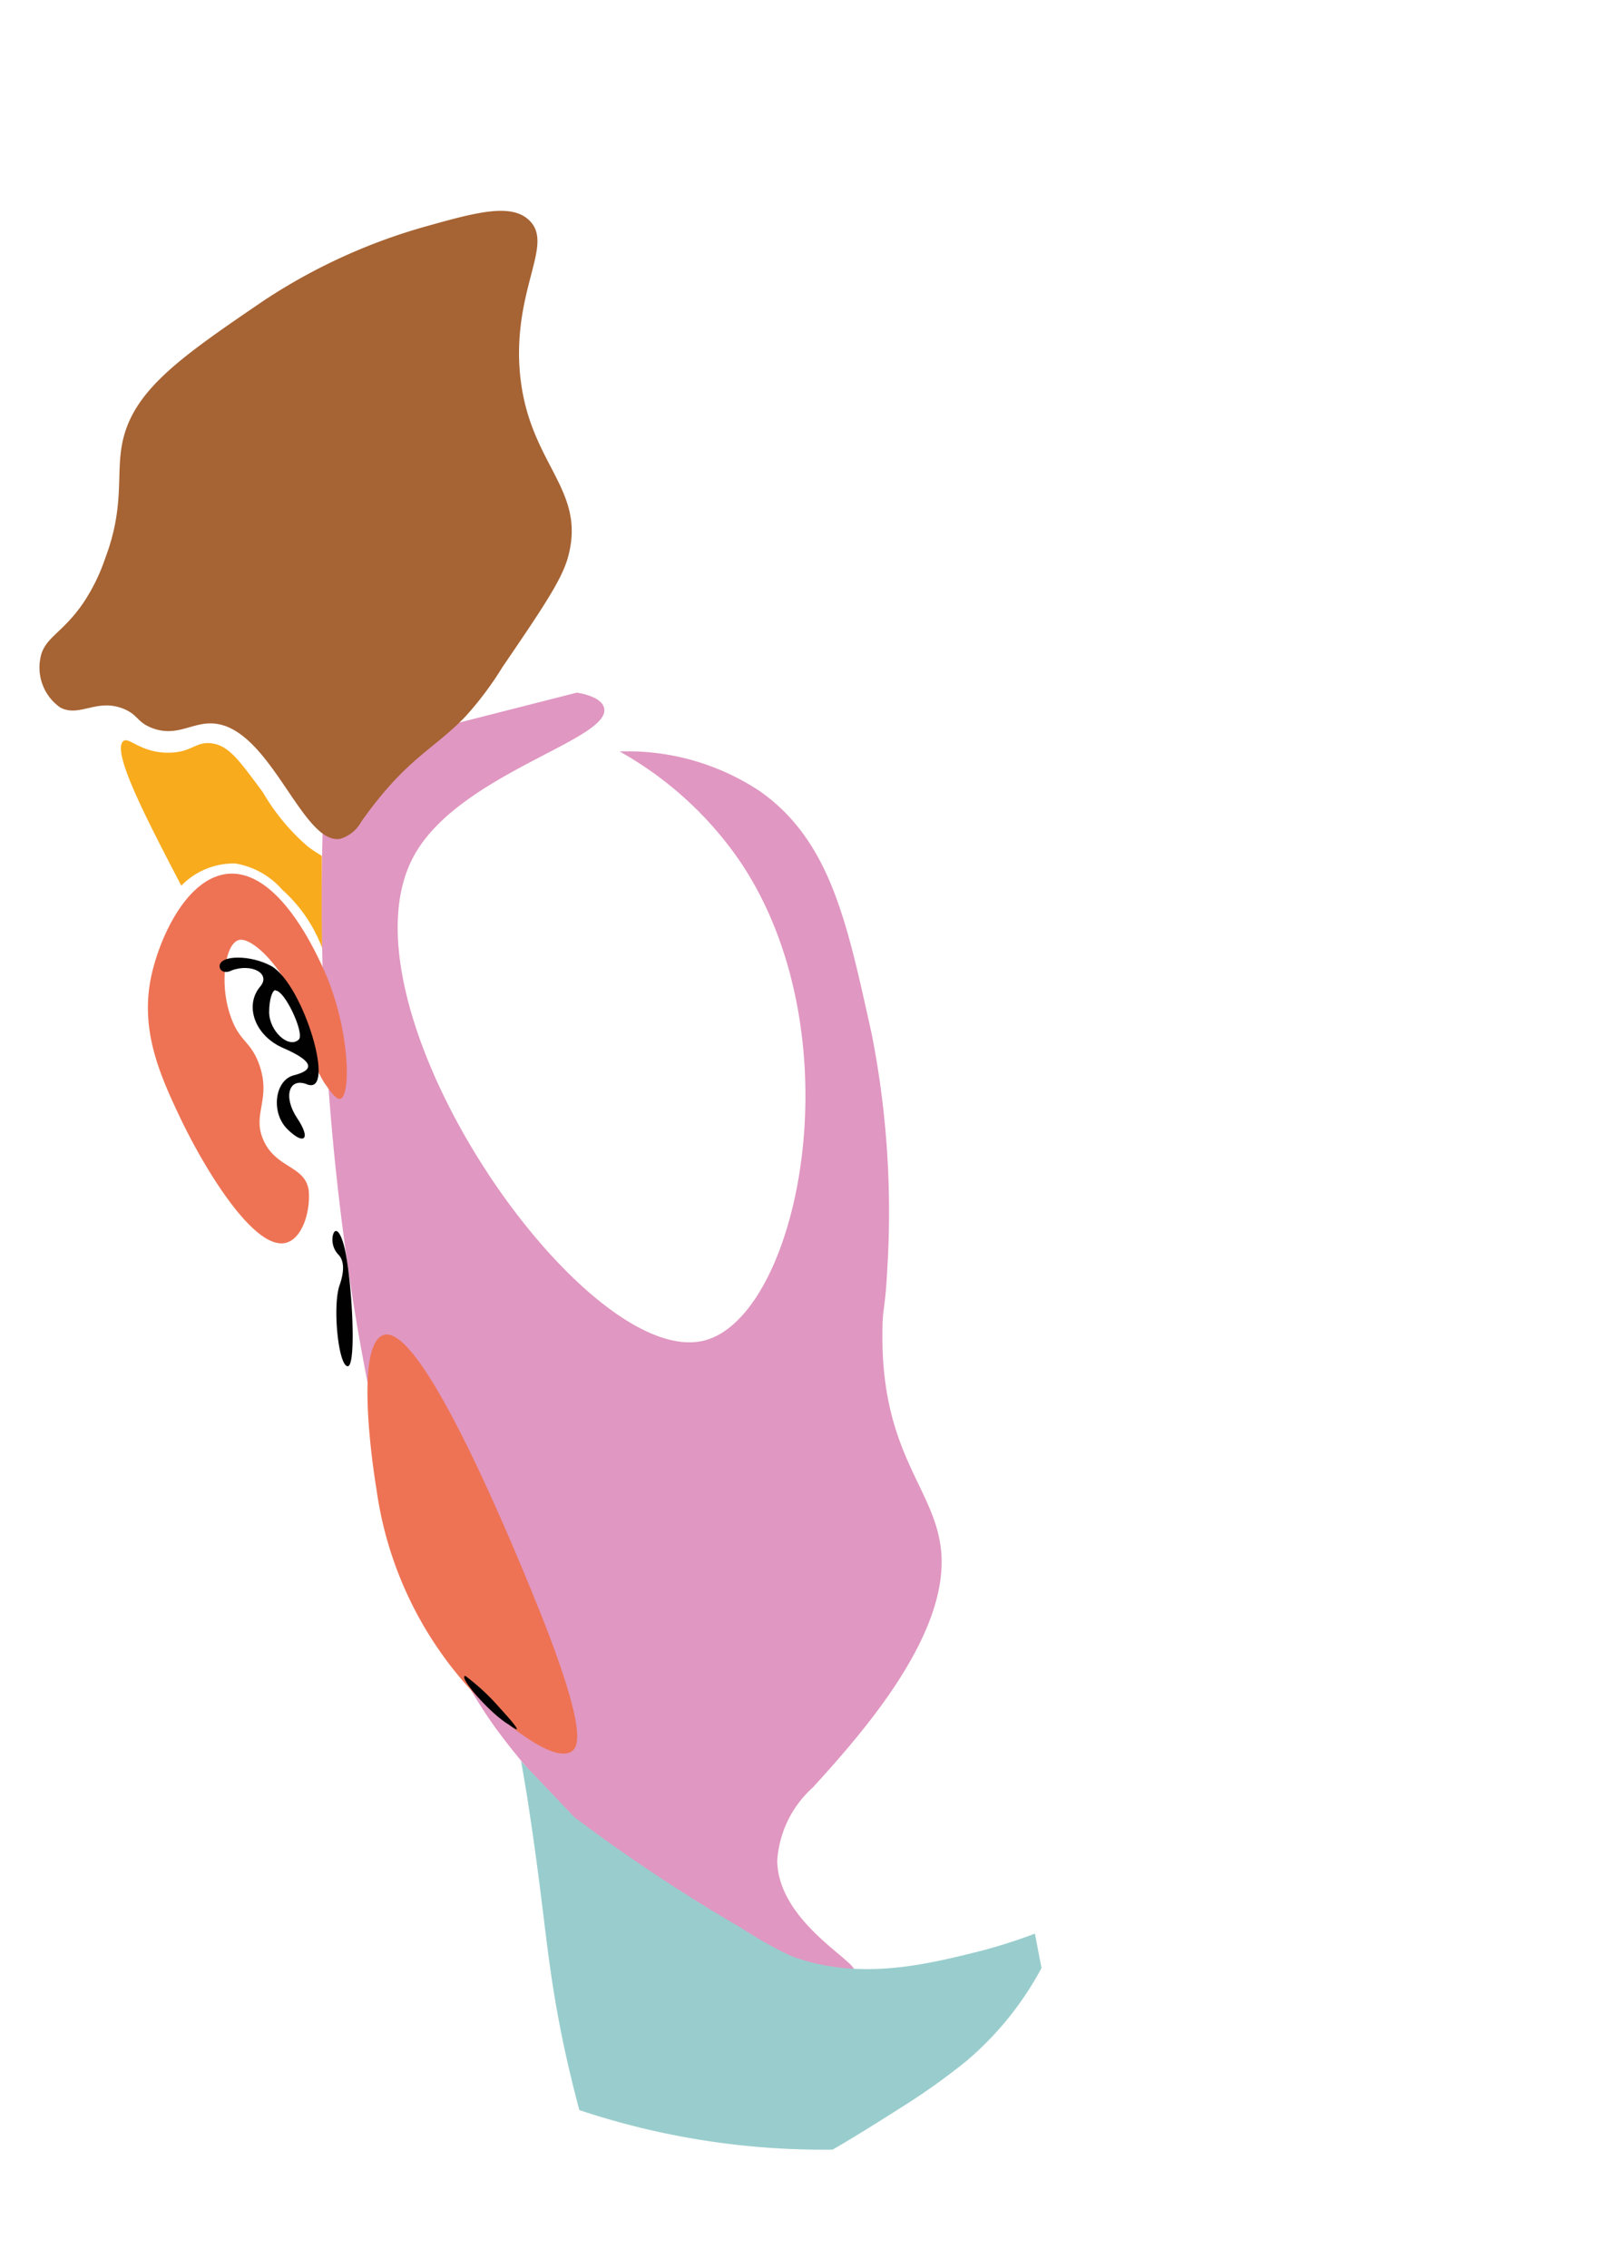 <svg xmlns="http://www.w3.org/2000/svg" viewBox="0 0 66.55 92.94"><defs><style>.a{fill:#f8ab1c;}.b{fill:#e097c1;}.c{fill:#ee7354;}.d{fill:#010101;}.e{fill:#99cdcd;}.f{fill:#a66333;}.g{fill:none;}</style></defs><path class="a" d="M29.91,42.38A6.06,6.06,0,0,0,28.28,40a3.27,3.27,0,0,0-1.93-1.08,3,3,0,0,0-2.21.91l-.48-.92c-1.06-2.06-2.36-4.6-1.9-5,.21-.2.68.44,1.75.47s1.18-.48,1.89-.38,1.14.74,2.08,2a8.7,8.7,0,0,0,1.85,2.23c.24.18.44.3.57.38Z" transform="translate(-16.71 -3.54)"/><path class="b" d="M55.25,68.25c.45-3.4-2.43-4.4-2.38-10.09,0-1.09.11-.86.2-2.63a37.7,37.7,0,0,0-.64-9.63c-1-4.49-1.66-7.88-4.58-9.94a9.81,9.81,0,0,0-5.75-1.63,14.64,14.64,0,0,1,5,4.6c4.73,7.16,2.32,18.51-1.5,19.53-4.91,1.31-15.29-13.64-11.94-19.83,1.84-3.41,8.18-4.79,7.8-6.1-.11-.39-.75-.55-1.11-.61L30.06,34.54a105.25,105.25,0,0,0,1.07,22C32.92,68,35.57,72.3,37,74.32a28.57,28.57,0,0,0,8,7.4c3.41,2.13,6.48,3,6.72,2.62s-3.12-2-3.16-4.56a4.42,4.42,0,0,1,1.46-3C51.72,74.91,54.83,71.45,55.25,68.25Z" transform="translate(-16.71 -3.54)"/><path class="c" d="M30.66,48.56c.44-.13.39-2.86-.65-5.22-.32-.7-1.83-4.12-3.91-4-1.74.12-2.87,2.66-3.2,4.24-.45,2.18.36,4,1.18,5.73,1,2.11,3.06,5.51,4.36,5.15.66-.18,1-1.28.92-2.15-.15-1-1.3-.89-1.83-2s.31-1.68-.19-3.13c-.35-1-.82-.94-1.18-2-.46-1.29-.24-2.95.33-3.12s2,1.31,2.47,2.93A8.17,8.17,0,0,0,30,47.91C30.25,48.26,30.49,48.61,30.66,48.56Z" transform="translate(-16.71 -3.54)"/><path class="d" d="M25.71,43.13c0,.21.23.31.5.17.82-.3,1.63.14,1.15.68-.64.78-.2,2,.95,2.5s1.39.88.44,1.12c-.78.2-.95,1.52-.27,2.2s1,.44.41-.44-.34-1.69.4-1.39c1.22.48-.13-4.06-1.45-4.84C27,42.66,25.71,42.66,25.71,43.13Zm2.3,1c.37,0,1.18,1.73.95,2-.41.4-1.22-.34-1.22-1.12C27.74,44.49,27.87,44.11,28,44.11Z" transform="translate(-16.71 -3.54)"/><path class="c" d="M32.14,64.58a15.26,15.26,0,0,0,4,8.35c1.11,1.13,3.25,2.89,4,2.37.32-.22.55-1-1.2-5.46-.41-1-4.78-12.13-6.5-11.6C31.32,58.57,31.88,63,32.14,64.58Z" transform="translate(-16.71 -3.54)"/><path class="e" d="M38.32,77.22c.73,4.7.75,6.43,1.39,9.63.14.7.38,1.8.74,3.15a31.53,31.53,0,0,0,10.38,1.62c.68-.39,1.67-1,2.83-1.74A27.25,27.25,0,0,0,56.3,88a13.1,13.1,0,0,0,3.09-3.82l-.27-1.41a21.88,21.88,0,0,1-2.46.77c-2,.49-4.81,1.19-7.57.13a17.24,17.24,0,0,1-2-1.13A69.81,69.81,0,0,1,40.25,78h0l-2.19-2.3C38.12,76,38.21,76.54,38.32,77.22Z" transform="translate(-16.71 -3.54)"/><path class="d" d="M30.36,54.12a.88.88,0,0,0,.21.82c.25.25.25.68.07,1.22-.32.82-.07,3.36.32,3.36s.15-3.9-.17-5C30.64,54,30.46,53.83,30.36,54.12Z" transform="translate(-16.71 -3.54)"/><path class="d" d="M35.78,72.21c-.32,0,1,1.54,1.79,2,.54.4.39.15-.4-.71A8.86,8.86,0,0,0,35.78,72.21Z" transform="translate(-16.71 -3.54)"/><path class="f" d="M38.4,12.57c-.73-.71-2.14-.34-4.14.22a23.58,23.58,0,0,0-6.76,3.08c-3.43,2.34-5.45,3.72-5.81,6-.2,1.22.1,2.51-.66,4.52a7.79,7.79,0,0,1-.91,1.86c-.88,1.28-1.61,1.41-1.76,2.28a2,2,0,0,0,.82,2c.79.42,1.51-.4,2.61.06.57.24.53.52,1.1.76,1,.41,1.62-.17,2.44-.17,2.42,0,3.74,5,5.32,4.73a1.46,1.46,0,0,0,.87-.71c1.84-2.6,2.95-2.93,4.27-4.31a13.5,13.5,0,0,0,1.5-2c1.62-2.38,2.43-3.57,2.69-4.5.84-3-1.91-3.92-2-8.23C37.94,15.11,39.36,13.5,38.4,12.57Z" transform="translate(-16.71 -3.54)"/><path class="g" d="M31.65,3.59c-5.44,0-8.34.09-6.46.11,8.74.15,16.37.15,16.37,0S37.11,3.57,31.65,3.59Z" transform="translate(-16.71 -3.54)"/><path class="g" d="M22.25,3.63c-1.6,0-2.26,0-1.51.06a27.66,27.66,0,0,0,2.88,0C24.44,3.65,23.82,3.63,22.25,3.63Z" transform="translate(-16.71 -3.54)"/><path class="g" d="M19.37,3.63l-1.28,0-1.29,0,.05,3.56A21.65,21.65,0,0,0,17,10.53a21.63,21.63,0,0,0,.09-3.43l0-3.32,1.17-.09Z" transform="translate(-16.71 -3.54)"/><path class="g" d="M47.81,3.59c3.18,0,4.87.09,3.78.11A85.67,85.67,0,0,1,42,3.7,54.54,54.54,0,0,1,47.81,3.59Z" transform="translate(-16.71 -3.54)"/><path class="g" d="M54.4,3.64c1.59,0,2.26,0,1.5.07s-2,0-2.87,0S52.83,3.64,54.4,3.64Z" transform="translate(-16.71 -3.54)"/><path class="g" d="M80.56,3.64l1.29,0,1.28,0,0,3.56A21,21,0,0,1,83,10.55a22.34,22.34,0,0,1-.08-3.43l0-3.32-1.17-.09Z" transform="translate(-16.71 -3.54)"/><path class="g" d="M76.38,3.6c5.14,0,7.88.08,6.11.11-8.26.15-15.48.15-15.48,0S71.22,3.57,76.38,3.6Z" transform="translate(-16.71 -3.54)"/><path class="g" d="M60.77,3.6c-3.19,0-4.88.09-3.78.11a85.73,85.73,0,0,0,9.58,0A54.67,54.67,0,0,0,60.77,3.6Z" transform="translate(-16.71 -3.54)"/><path class="g" d="M68.37,96.43c5.45,0,8.35-.08,6.46-.11-8.73-.15-16.37-.15-16.37,0S62.91,96.46,68.37,96.43Z" transform="translate(-16.71 -3.54)"/><path class="g" d="M77.78,96.39c1.59,0,2.25,0,1.5-.06a27.47,27.47,0,0,0-2.87,0C75.59,96.37,76.21,96.39,77.78,96.39Z" transform="translate(-16.71 -3.54)"/><path class="g" d="M80.65,96.39l1.29,0,1.28,0,0-3.56A20.94,20.94,0,0,0,83,89.49,21.63,21.63,0,0,0,83,92.92l0,3.32-1.17.09Z" transform="translate(-16.71 -3.54)"/><path class="g" d="M52.22,96.43c-3.19,0-4.88-.08-3.78-.11a85.73,85.73,0,0,1,9.58,0A51.65,51.65,0,0,1,52.22,96.43Z" transform="translate(-16.71 -3.54)"/><path class="g" d="M45.62,96.38c-1.59,0-2.25,0-1.5-.06a27.66,27.66,0,0,1,2.88,0C47.81,96.36,47.2,96.38,45.62,96.38Z" transform="translate(-16.71 -3.54)"/><path class="g" d="M19.46,96.38l-1.28,0-1.29,0,.05-3.56a21.65,21.65,0,0,1,.13-3.43,21.47,21.47,0,0,1,.09,3.43l-.05,3.31,1.18.09Z" transform="translate(-16.71 -3.54)"/><path class="g" d="M23.64,96.43c-5.14,0-7.88-.09-6.1-.11,8.26-.16,15.47-.16,15.47,0S28.81,96.45,23.64,96.43Z" transform="translate(-16.71 -3.54)"/><path class="g" d="M39.26,96.42c3.18,0,4.87-.08,3.77-.11a85.52,85.52,0,0,0-9.57,0A51.53,51.53,0,0,0,39.26,96.42Z" transform="translate(-16.71 -3.54)"/><path class="g" d="M83,77.47c0,5.44.09,8.34.12,6.46.15-8.74.15-16.38,0-16.38S82.94,72,83,77.47Z" transform="translate(-16.71 -3.54)"/><path class="g" d="M83,86.87c0,1.59,0,2.26.07,1.5a27.47,27.47,0,0,0,0-2.87C83,84.68,83,85.3,83,86.87Z" transform="translate(-16.71 -3.54)"/><path class="g" d="M83,61.31c0-3.18.08-4.88.11-3.78a85.73,85.73,0,0,1,0,9.58A51.65,51.65,0,0,1,83,61.31Z" transform="translate(-16.71 -3.54)"/><path class="g" d="M83,54.72c0-1.6,0-2.26.06-1.51a27.66,27.66,0,0,1,0,2.88C83,56.91,83,56.29,83,54.72Z" transform="translate(-16.71 -3.54)"/><path class="g" d="M83,30.88c0-5.14.08-7.88.11-6.1.15,8.25.15,15.47,0,15.47S83,36.05,83,30.88Z" transform="translate(-16.71 -3.54)"/><path class="g" d="M83,48.35c0,3.18.09,4.88.12,3.78a85.67,85.67,0,0,0,0-9.58A52.85,52.85,0,0,0,83,48.35Z" transform="translate(-16.71 -3.54)"/><path class="g" d="M82.88,18c0,3.76.09,5.76.11,4.46a111.79,111.79,0,0,0,0-11.3C82.91,11.19,82.86,14.26,82.88,18Z" transform="translate(-16.71 -3.54)"/><path class="g" d="M17,21.88c0-5.44-.09-8.34-.11-6.46-.15,8.74-.15,16.37,0,16.37S17,27.34,17,21.88Z" transform="translate(-16.71 -3.54)"/><path class="g" d="M17,12.48c0-1.6,0-2.26-.06-1.51a27.66,27.66,0,0,0,0,2.88C17,14.67,17,14.05,17,12.48Z" transform="translate(-16.71 -3.54)"/><path class="g" d="M17,38c0,3.18-.09,4.87-.11,3.77a85.52,85.52,0,0,1,0-9.57A54.54,54.54,0,0,1,17,38Z" transform="translate(-16.71 -3.54)"/><path class="g" d="M17,44.63c0,1.59,0,2.26-.07,1.5s0-2.05,0-2.87S17,43.06,17,44.63Z" transform="translate(-16.71 -3.54)"/><path class="g" d="M16.94,68.46c0,5.15-.09,7.89-.11,6.11-.15-8.26-.15-15.47,0-15.47S17,63.3,16.94,68.46Z" transform="translate(-16.71 -3.54)"/><path class="g" d="M17,51c0-3.19-.09-4.88-.11-3.78a85.52,85.52,0,0,0,0,9.57A54.41,54.41,0,0,0,17,51Z" transform="translate(-16.71 -3.54)"/><path class="g" d="M17.09,81.31c0-3.75-.09-5.76-.11-4.46-.15,6-.15,11.31,0,11.31S17.12,85.09,17.09,81.31Z" transform="translate(-16.71 -3.54)"/></svg>